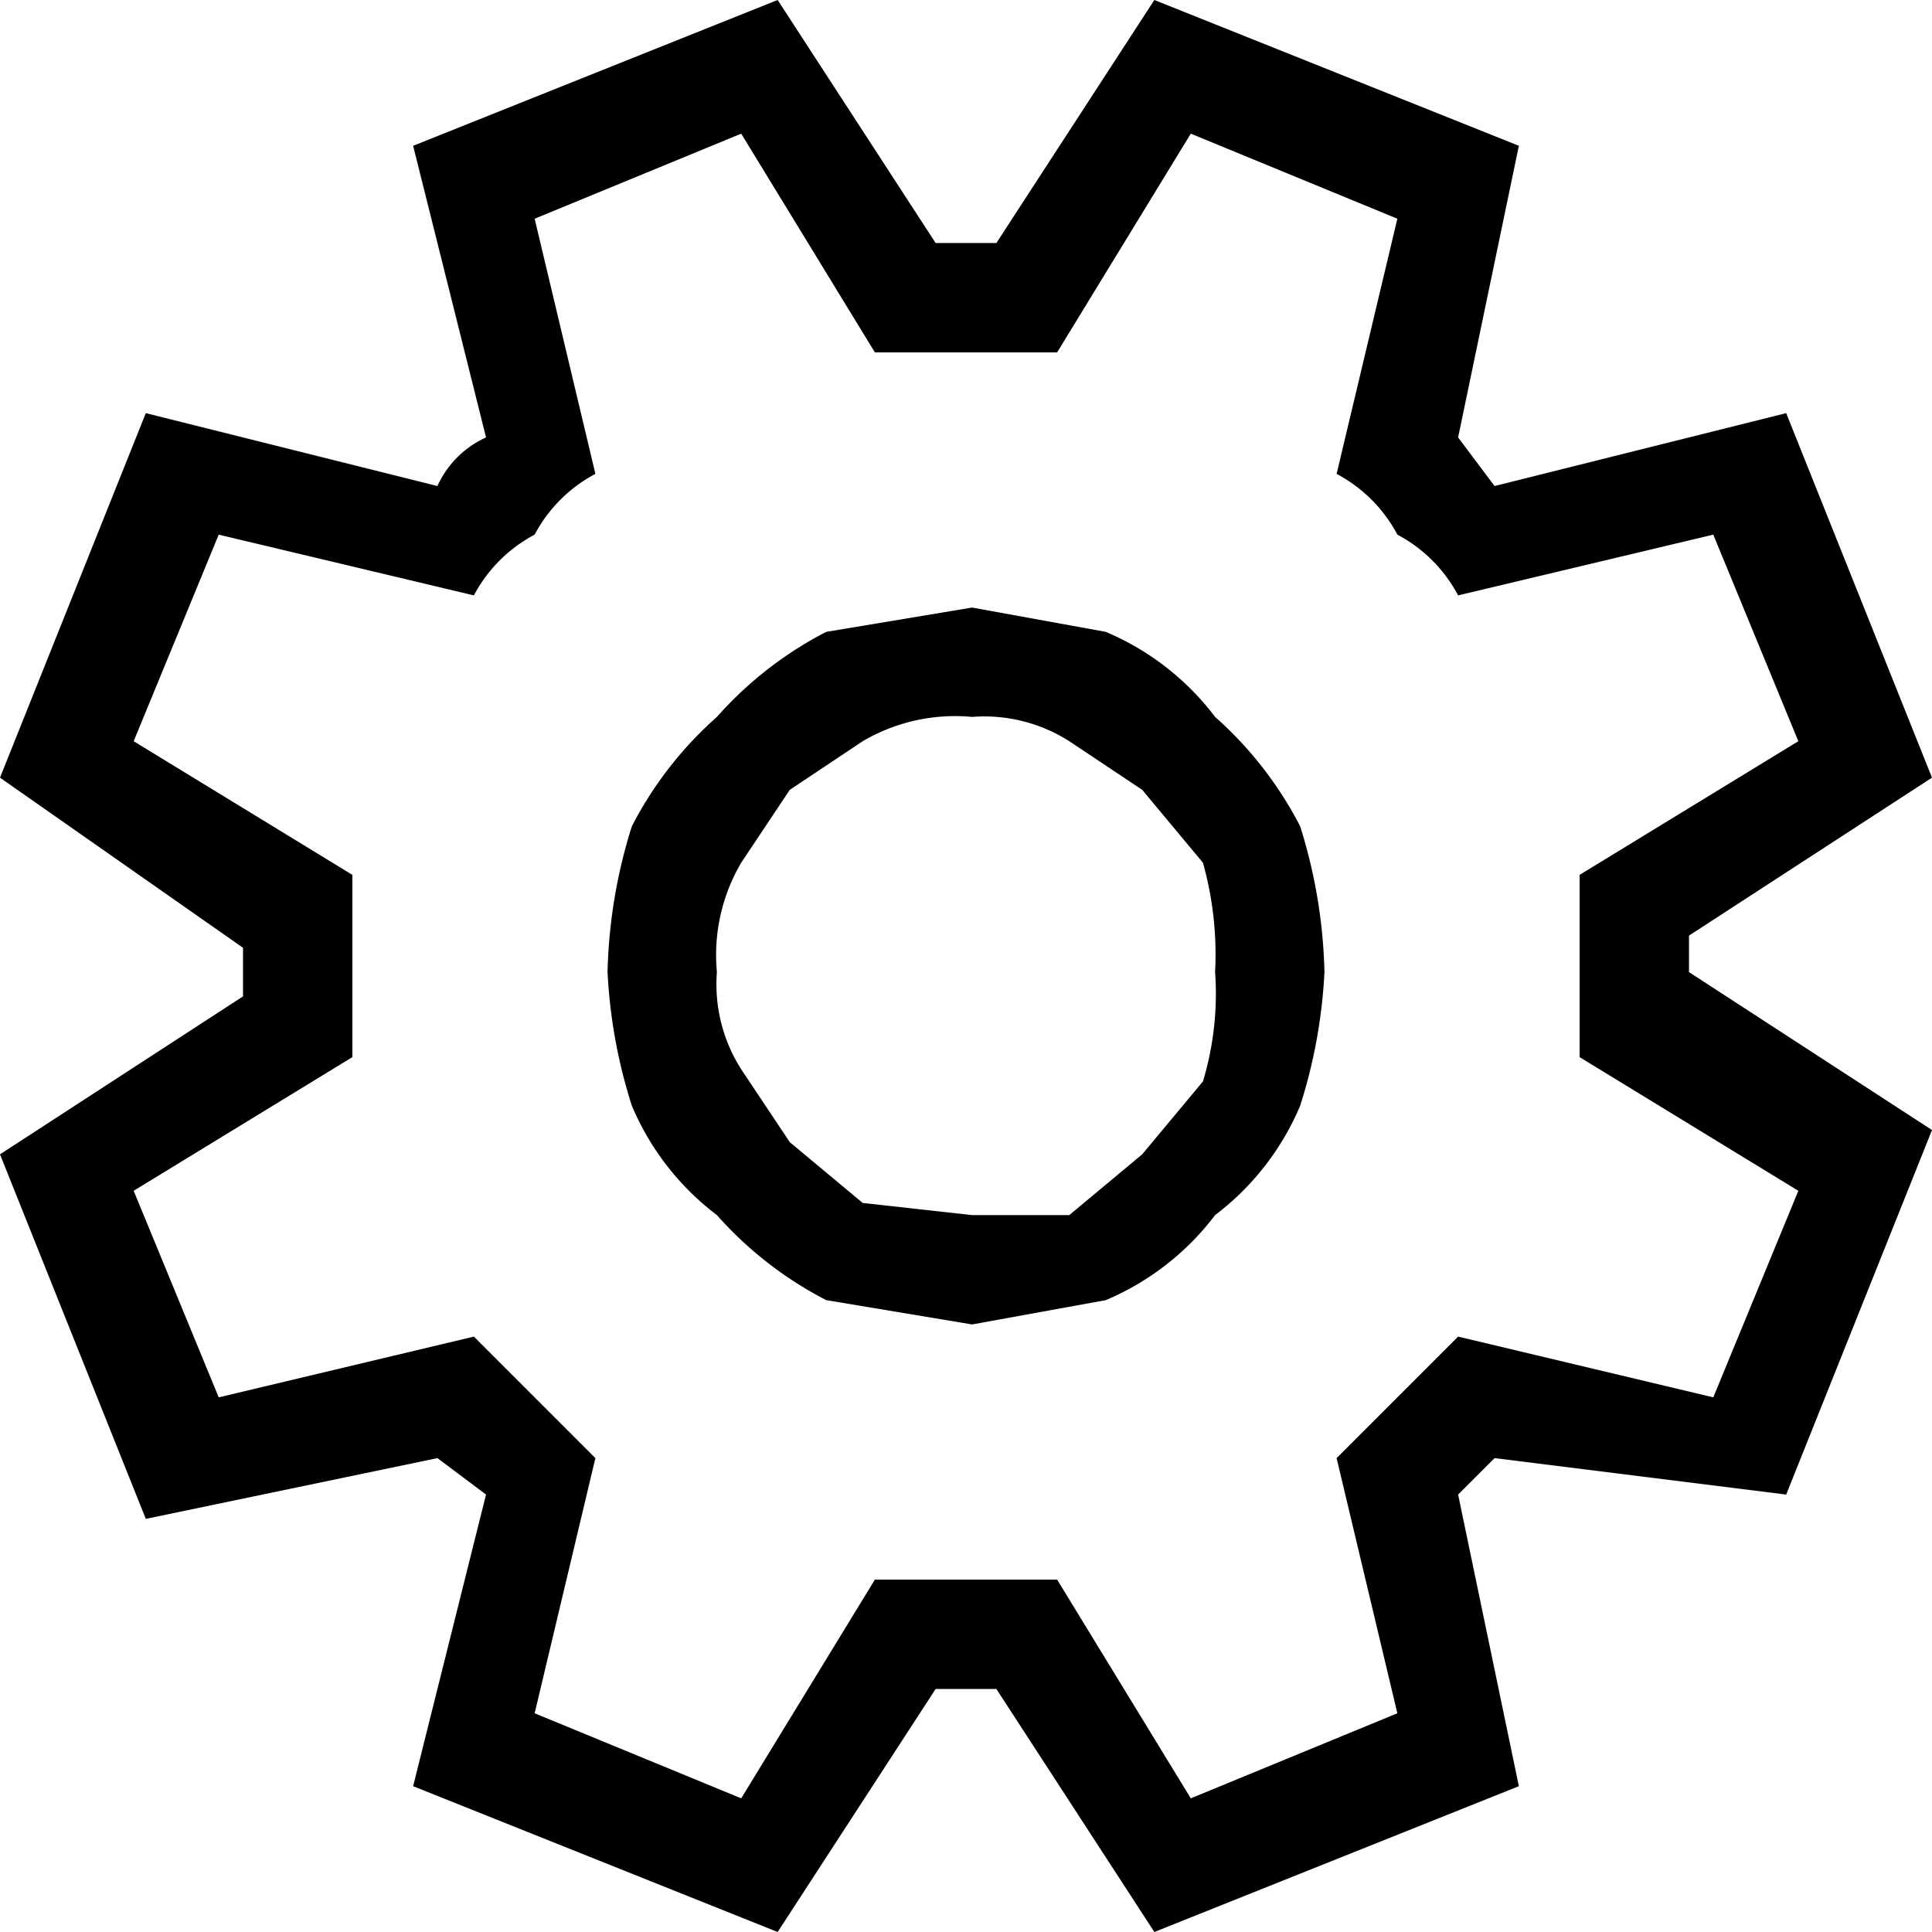 <svg xmlns="http://www.w3.org/2000/svg" viewBox="0 0 15.9 15.9"><title>Asset 50</title><path d="M13.9,7.7h0V8h0l2,1.3-1.2,3L12.3,12l-.3.3.5,2.4-3,1.2-1.3-2H7.7l-1.3,2-3-1.2L4,12.3,3.6,12l-2.4.5L0,9.5,2,8.2H2V7.8H2L0,6.4l1.2-3L3.6,4A.8.8,0,0,1,4,3.6L3.4,1.2,6.4,0,7.7,2h.5L9.5,0l3,1.2L12,3.6l.3.4,2.4-.6,1.2,3Zm-.9,1V7.2l1.8-1.1-.7-1.7L12,4.9a1.2,1.2,0,0,0-.5-.5,1.2,1.2,0,0,0-.5-.5l.5-2.1L9.8,1.1,8.7,2.9H7.2L6.1,1.1l-1.7.7.5,2.1a1.2,1.2,0,0,0-.5.5,1.2,1.2,0,0,0-.5.5L1.8,4.4,1.1,6.1,2.9,7.2V8.7L1.1,9.8l.7,1.7L3.9,11l.5.5.5.5-.5,2.1,1.7.7L7.2,13H8.7l1.1,1.8,1.7-.7L11,12l.5-.5L12,11l2.1.5.7-1.7ZM8,5l1.1.2a2.2,2.2,0,0,1,.9.7,3.1,3.1,0,0,1,.7.9A4.3,4.3,0,0,1,10.9,8a4.3,4.3,0,0,1-.2,1.1,2.2,2.2,0,0,1-.7.9,2.2,2.2,0,0,1-.9.7L8,10.9l-1.2-.2a3.1,3.1,0,0,1-.9-.7,2.2,2.2,0,0,1-.7-.9A4.3,4.3,0,0,1,5,8a4.3,4.3,0,0,1,.2-1.2,3.1,3.1,0,0,1,.7-.9,3.1,3.1,0,0,1,.9-.7Zm0,5h.8l.6-.5.5-.6A2.5,2.5,0,0,0,10,8a2.8,2.8,0,0,0-.1-.9l-.5-.6-.6-.4A1.3,1.3,0,0,0,8,5.9a1.5,1.5,0,0,0-.9.2l-.6.4-.4.6a1.5,1.5,0,0,0-.2.9,1.3,1.3,0,0,0,.2.8l.4.6.6.5Z"/></svg>